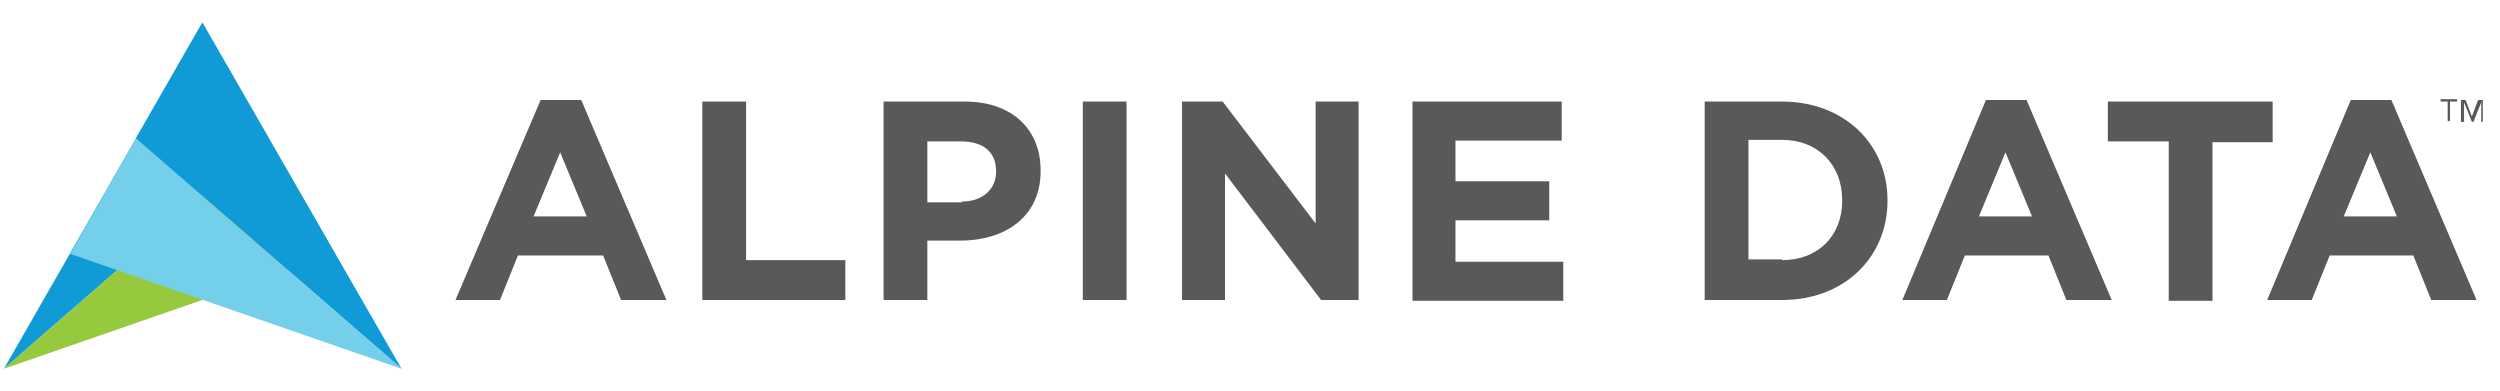 <svg xmlns="http://www.w3.org/2000/svg" viewBox="0 0 320 50" enable-background="new 0 0 320 50"><path fill="#109AD6" d="M.5 47.2l33.9-29.5-8.5-14.8z"/><path fill="#96C93D" d="M.5 47.2l42.4-14.7-8.5-14.8z"/><path fill="#109AD6" d="M51.4 47.2l-34-29.5 8.5-14.8z"/><path fill="#73CFEA" d="M51.4 47.2L9 32.5l8.4-14.8z"/><g fill="#58595B"><path d="M69.2 12.8h5.2l10.9 25.6h-5.8l-2.3-5.7H66.3L64 38.4h-5.7l10.9-25.6zm5.9 14.9l-3.4-8.2-3.4 8.2h6.8zM89.9 13h5.6v20.3h12.7v5.1H89.9V13zM113.1 13h10.4c6.1 0 9.7 3.6 9.7 8.8v.1c0 5.9-4.6 8.9-10.3 8.9h-4.2v7.6h-5.6V13zm10 12.8c2.8 0 4.4-1.7 4.4-3.8v-.1c0-2.5-1.7-3.8-4.5-3.8h-4.3v7.8h4.4zM138.6 13h5.6v25.4h-5.6V13zM151.3 13h5.2l11.9 15.6V13h5.5v25.4h-4.8l-12.3-16.2v16.2h-5.5V13zM180.7 13h19.2v5h-13.6v5.2h12v5h-12v5.3h13.8v5h-19.3V13zM218.2 13h9.9c8 0 13.5 5.5 13.5 12.6v.1c0 7.2-5.5 12.7-13.5 12.7h-9.9V13zm9.9 20.3c4.6 0 7.7-3.1 7.7-7.6v-.1c0-4.5-3.1-7.7-7.7-7.7h-4.3v15.3h4.3zM254.2 12.8h5.2l10.9 25.6h-5.8l-2.3-5.7h-10.7l-2.3 5.7h-5.7l10.7-25.6zm5.9 14.9l-3.4-8.2-3.4 8.2h6.8zM277.5 18.1h-7.7V13h21.1v5.2h-7.7v20.3h-5.6V18.1zM300.9 12.8h5.2L317 38.4h-5.8l-2.3-5.7h-10.7l-2.3 5.7h-5.7l10.7-25.6zm5.9 14.9l-3.4-8.2-3.4 8.2h6.8z"/></g><path fill="#58595B" d="M314.5 13h-.9v2.5h-.3V13h-.9v-.3h2.1v.3zm3.4 2.6h-.3v-2.5l-1 2.5h-.2l-1-2.5v2.5h-.4v-2.8h.6l.8 2.1.8-2.1h.6v2.8z"/></svg>